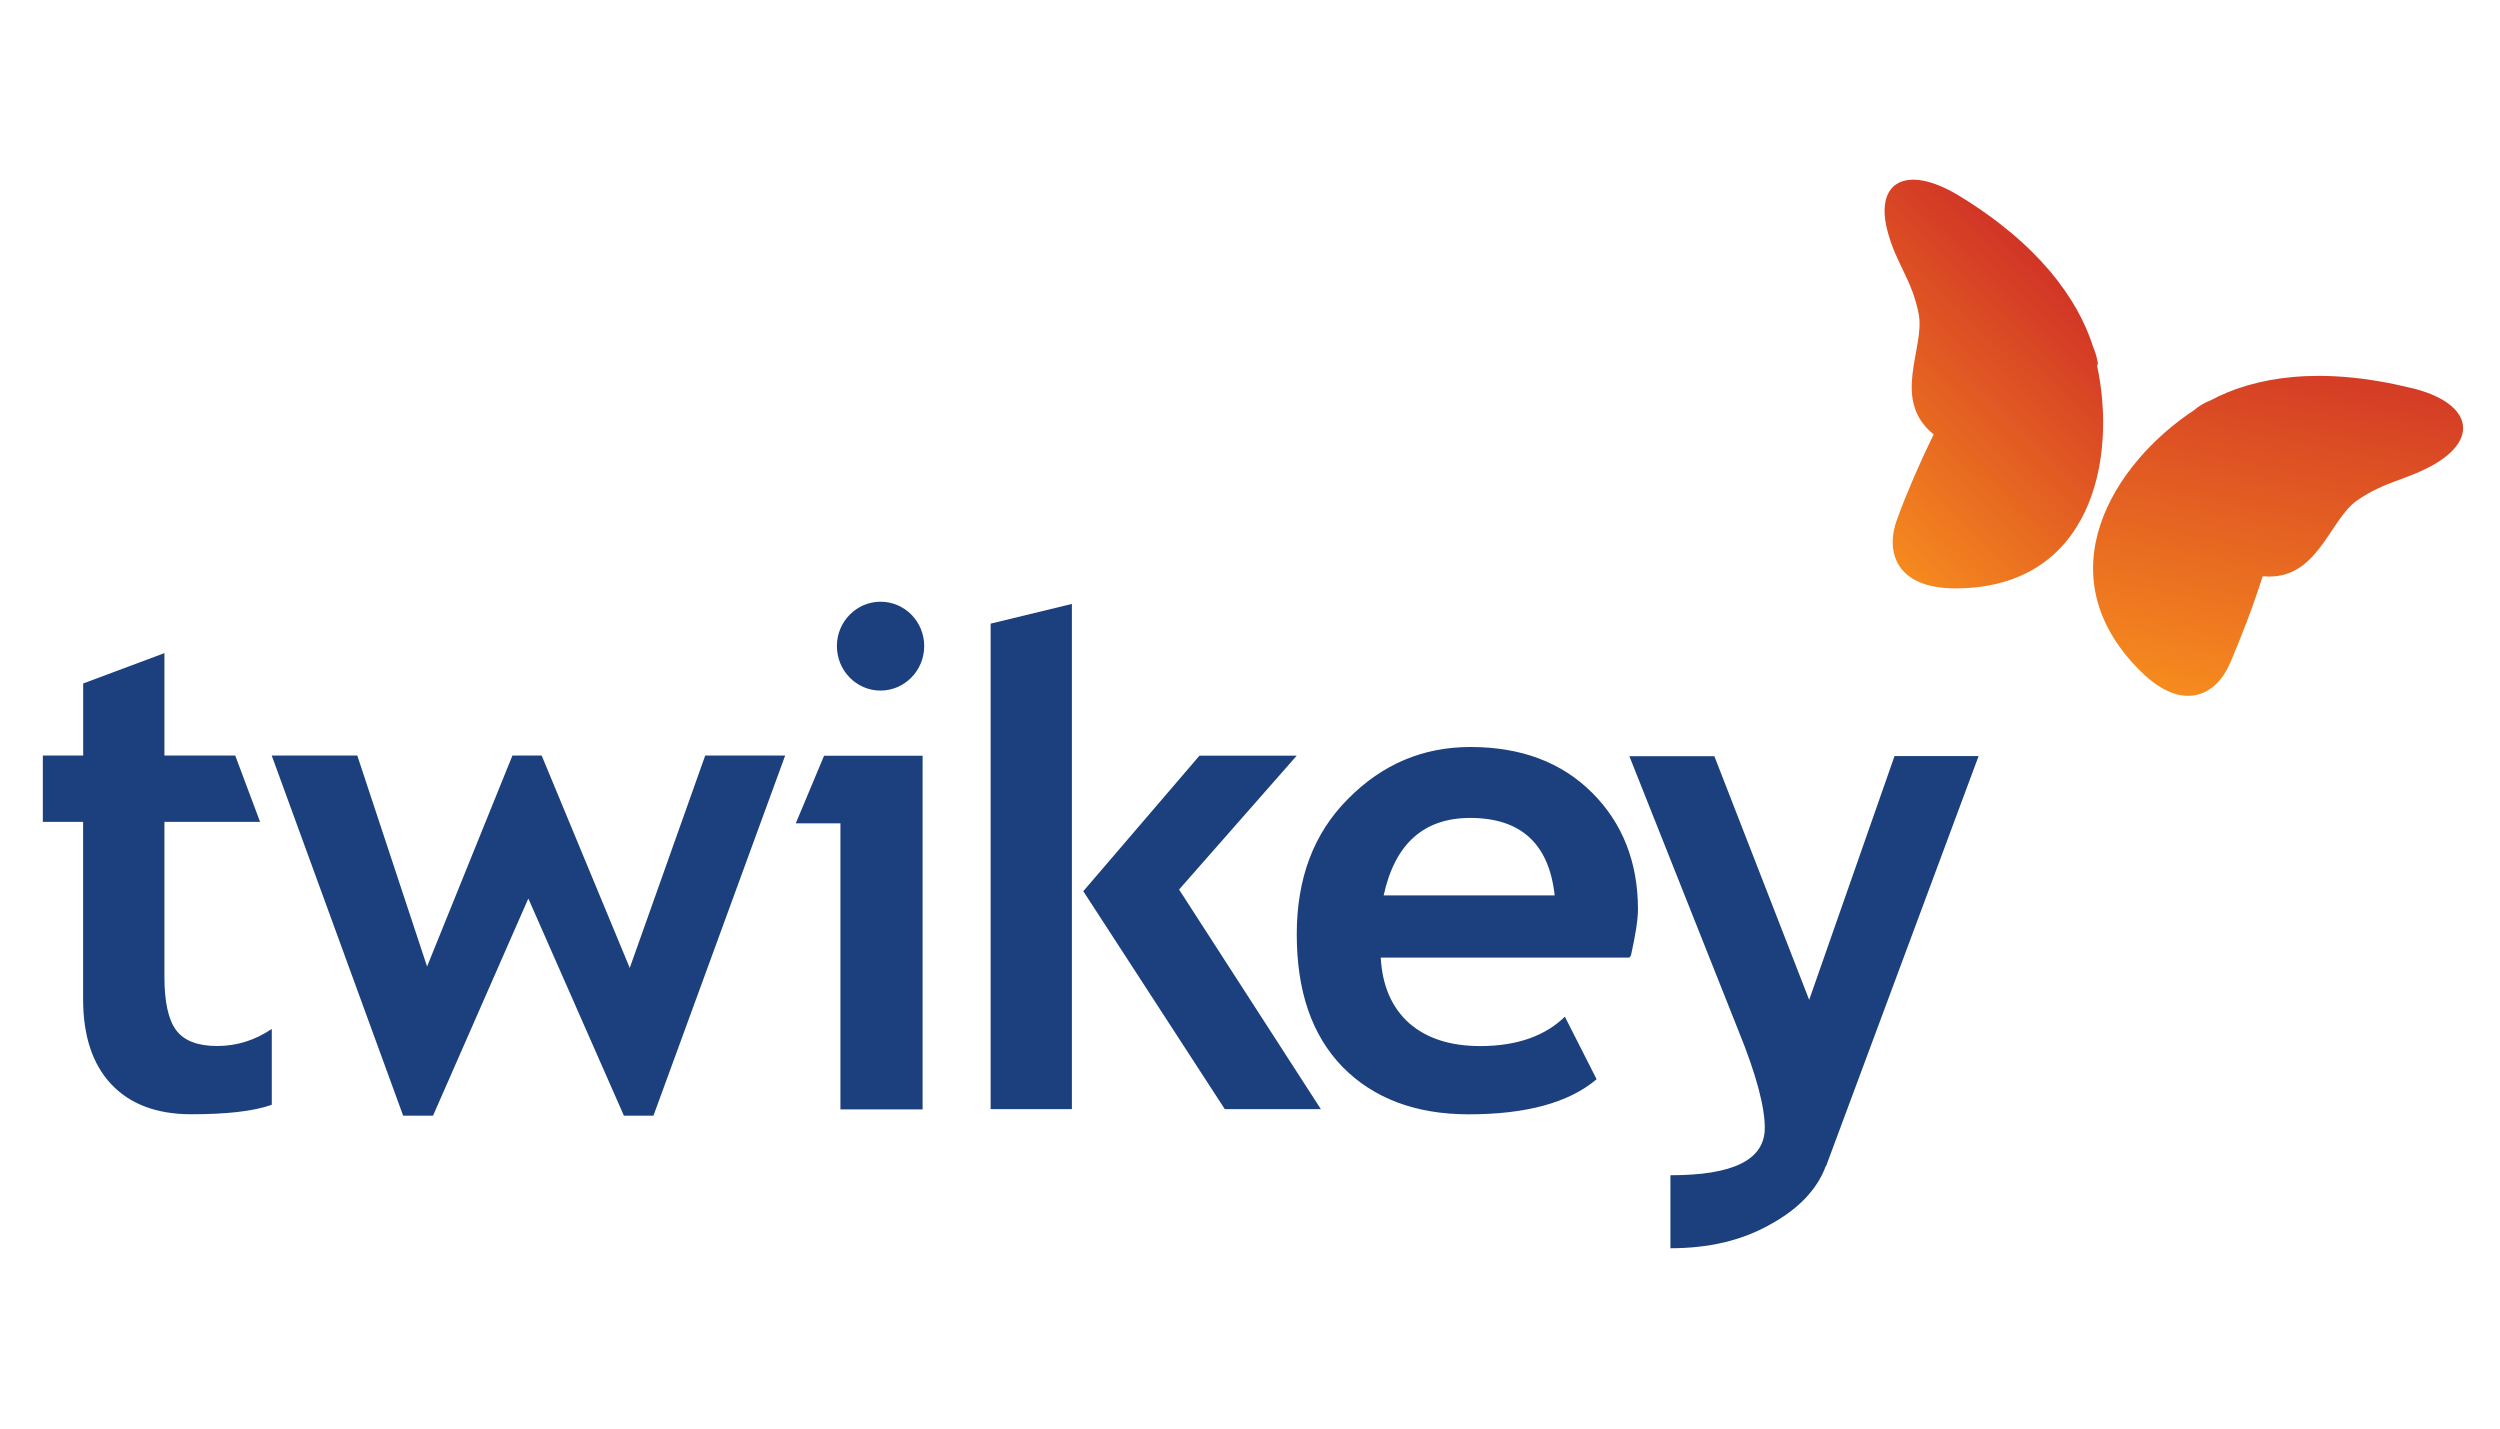 <svg width="70" height="40" viewBox="0 0 70 40" xmlns="http://www.w3.org/2000/svg"><title>twikey</title><desc>Created with Sketch.</desc><defs><linearGradient x1="65.917%" y1="9.441%" x2="15.512%" y2="99.758%" id="a"><stop stop-color="#CD2B27" offset="0%"/><stop stop-color="#F68B1E" offset="100%"/></linearGradient><linearGradient x1="64.446%" y1="-20.139%" x2="34.674%" y2="95.212%" id="b"><stop stop-color="#CD2B27" offset="0%"/><stop stop-color="#F68B1E" offset="100%"/></linearGradient></defs><g fill="none"><path d="M2.329 23.013h-1.13v-1.858h1.13v-2.018l2.275-.85v2.867h1.982l.696 1.858h-2.678v4.335c0 .709.11 1.208.33 1.5.217.292.602.441 1.146.441.549 0 1.057-.159 1.53-.478v2.124c-.528.186-1.282.265-2.257.265-.973 0-1.718-.287-2.241-.844-.523-.558-.785-1.354-.785-2.379v-4.978l.003.013zm15.972 8.225h-.832l-2.676-6.08-2.668 6.08h-.837l-3.68-10.083h2.396l1.954 5.907 2.39-5.907h.819l2.466 5.947 2.113-5.947h2.239l-3.688 10.083h.003zm5.231-.186v-7.999h-1.25l.792-1.893h2.759v9.903h-2.302v-.011zm15.208-5.981h4.791c-.157-1.444-.947-2.169-2.367-2.169-1.297 0-2.108.725-2.422 2.172l-.003-.003zm6.886 1.742h-6.965c.042.788.309 1.402.8 1.84.492.425 1.151.637 1.988.637 1.036 0 1.826-.292 2.367-.823l.889 1.752c-.785.664-1.988.982-3.583.982-1.491 0-2.668-.451-3.531-1.327-.863-.892-1.282-2.124-1.282-3.712 0-1.566.471-2.827 1.438-3.796.957-.966 2.092-1.45 3.426-1.45 1.412 0 2.55.425 3.408 1.282.85.85 1.282 1.943 1.282 3.265 0 .284-.068.717-.196 1.288l-.042.061zm5.498 5.833c-.243.658-.764 1.205-1.561 1.641-.8.451-1.726.664-2.791.664v-2.044c1.752 0 2.642-.425 2.642-1.327 0-.584-.235-1.487-.732-2.708l-3.06-7.699h2.38l2.655 6.823 2.39-6.826h2.354l-4.274 11.49-.003-.013zM34.294 31.055l-3.962-6.101 3.254-3.796h2.723l-3.295 3.749 3.97 6.149h-2.694.005zm-4.281 0h-2.275v-13.593l2.275-.552v14.145z" fill="#1B407D" fill-rule="nonzero"/><path d="M58.748 10.241c-.018-.173-.065-.358-.141-.531-.429-1.349-1.538-2.888-3.784-4.248-1.465-.876-2.354-.361-1.962 1.049.235.876.68 1.327.863 2.283.183.956-.785 2.389.418 3.372-.392.796-.758 1.646-1.02 2.363-.34.903-.052 1.943 1.622 1.946 3.818 0 4.551-3.629 3.965-6.281l.039.048z" fill="url(#a)"/><path d="M67.522 10.867c-2.537-.629-4.394-.319-5.631.345-.173.066-.332.165-.466.279-2.241 1.479-4.224 4.593-1.491 7.301 1.208 1.2 2.139.653 2.511-.231.306-.717.638-1.566.91-2.427 1.53.154 1.852-1.566 2.636-2.116.779-.547 1.404-.573 2.192-1.03 1.255-.743.981-1.726-.662-2.124v.003z" fill="url(#b)"/><path d="M25.878 18.088c0 .69-.549 1.248-1.224 1.248-.675 0-1.221-.558-1.221-1.248 0-.682.549-1.24 1.221-1.24.68 0 1.224.558 1.224 1.242v-.003z" fill="#1B407D" fill-rule="nonzero"/></g></svg>